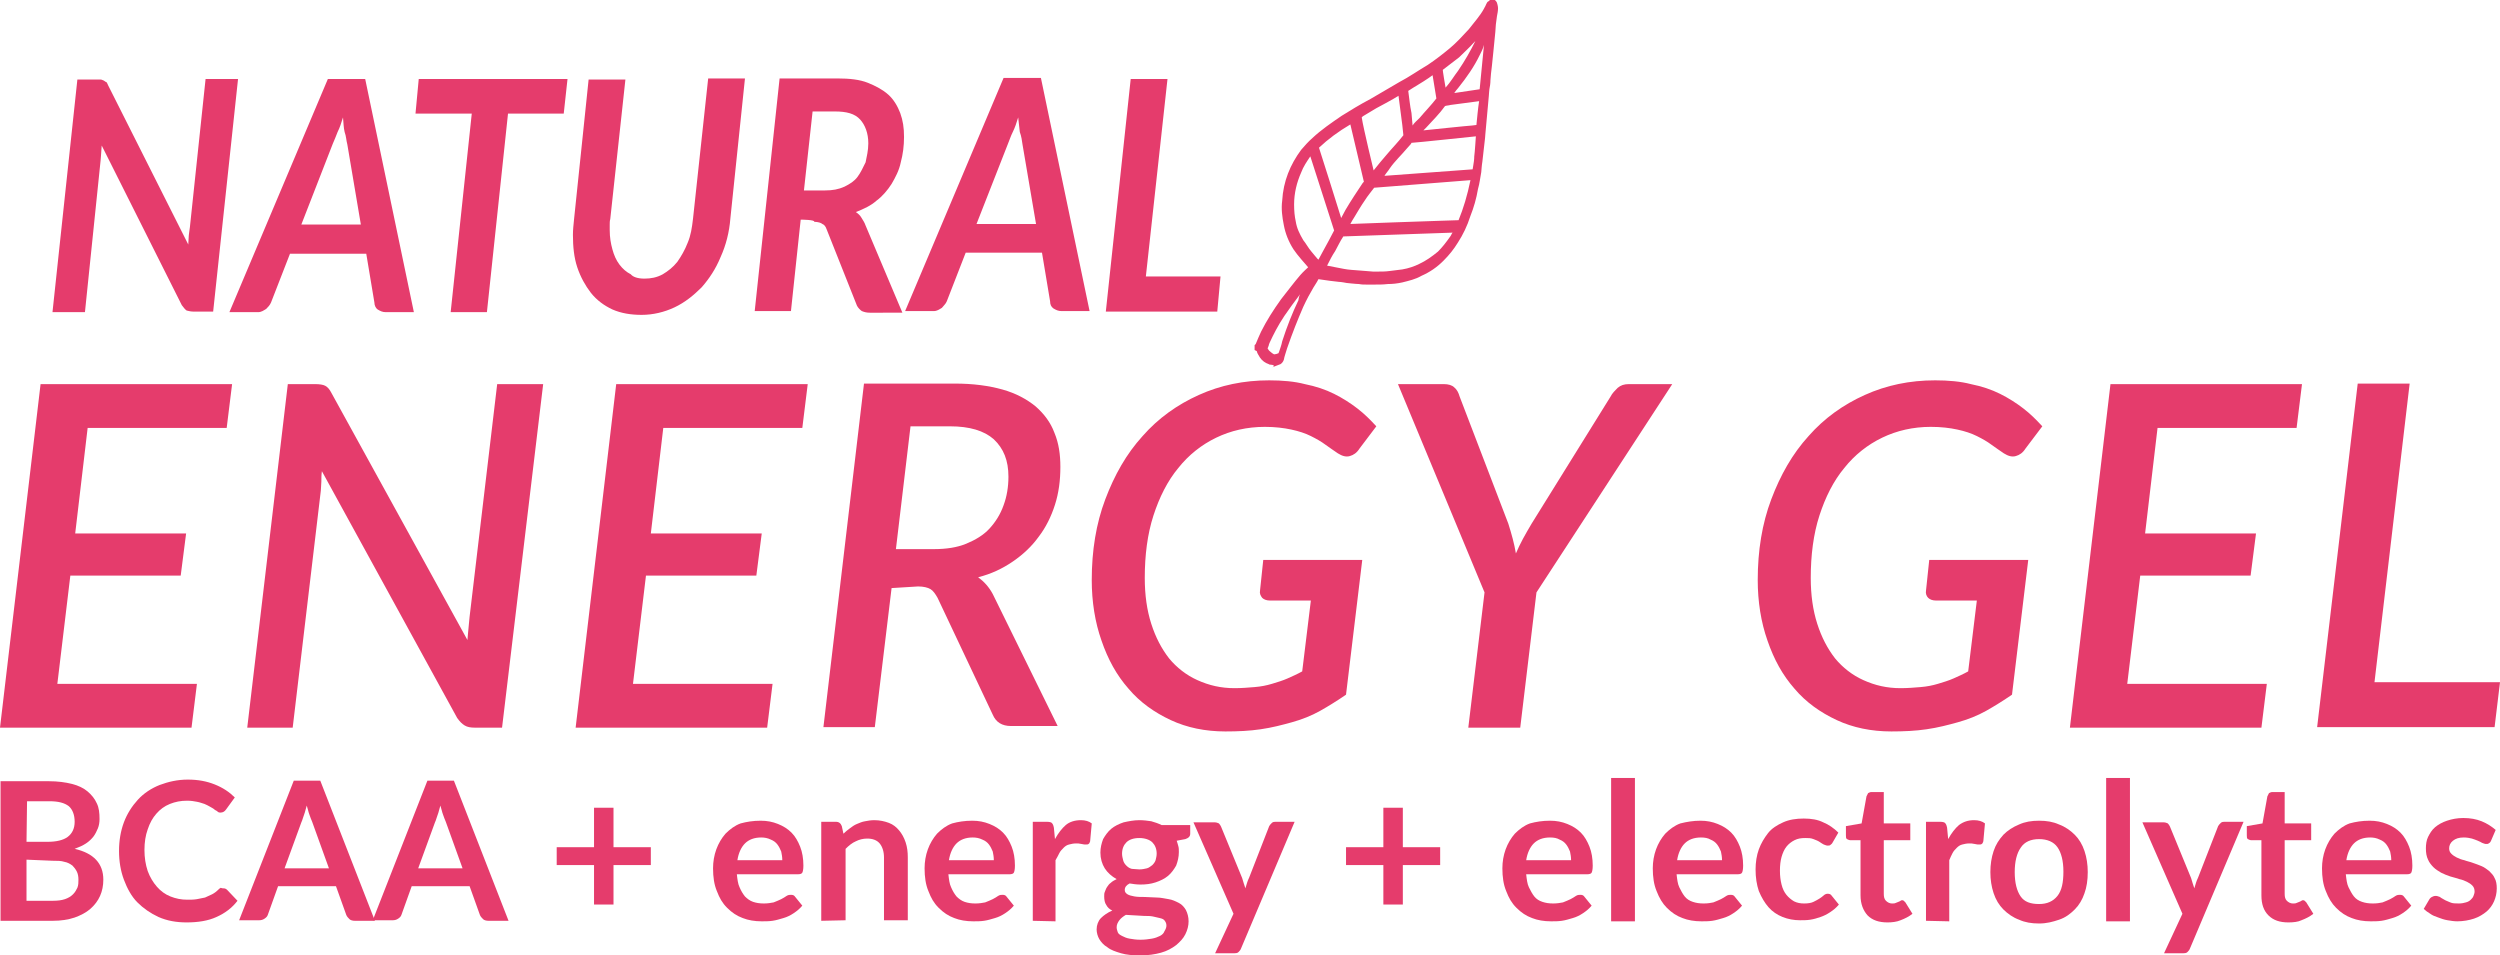 <?xml version="1.0" encoding="utf-8"?>
<!-- Generator: Adobe Illustrator 19.0.0, SVG Export Plug-In . SVG Version: 6.00 Build 0)  -->
<svg version="1.1" id="Layer_1" xmlns="http://www.w3.org/2000/svg" xmlns:xlink="http://www.w3.org/1999/xlink" x="0px" y="0px"
	 viewBox="64.2 195.7 462.1 176.6" style="enable-background:new 64.2 195.7 462.1 176.6;" xml:space="preserve">
<style type="text/css">
	.st0{fill:#E53C6C;}
</style>
<g id="XMLID_58_">
</g>
<g id="XMLID_59_">
</g>
<g id="XMLID_60_">
</g>
<g id="XMLID_61_">
</g>
<g id="XMLID_62_">
</g>
<g id="XMLID_63_">
</g>
<g>
	<path class="st0" d="M82.8,210.4c0.2,0,0.3,0.1,0.6,0.2c0.2,0.1,0.2,0.2,0.5,0.3c0.1,0.2,0.2,0.3,0.3,0.6l14.8,29.4
		c0-0.6,0.1-1.2,0.1-1.7c0.1-0.6,0.1-1,0.2-1.5l2.9-27.4h6l-4.6,43h-3.5c-0.6,0-1-0.1-1.4-0.2c-0.3-0.2-0.6-0.6-0.9-1L83,222.6
		c0,0.5-0.1,0.9-0.1,1.4s-0.1,0.9-0.1,1.3l-2.9,28.1h-6l4.6-43h3.5C82.3,210.4,82.5,210.4,82.8,210.4z"/>
	<path class="st0" d="M140.7,253.4h-5.2c-0.6,0-1-0.2-1.5-0.5c-0.3-0.2-0.6-0.7-0.6-1.3l-1.5-9h-14.1l-3.5,9
		c-0.2,0.5-0.6,0.9-0.9,1.2c-0.5,0.3-0.9,0.6-1.5,0.6h-5.3l18.2-43.1h6.9L140.7,253.4z M119.9,237.2h11l-2.5-14.8
		c-0.2-0.7-0.2-1.5-0.5-2.3c-0.2-0.8-0.2-1.7-0.3-2.7c-0.3,1-0.6,1.9-1,2.7c-0.3,0.8-0.6,1.5-0.9,2.2L119.9,237.2z"/>
	<path class="st0" d="M169.1,210.3l-0.7,6.4h-10.3l-3.9,36.7h-6.7l3.9-36.7H141l0.6-6.4H169.1z"/>
	<path class="st0" d="M183.3,247.2c1.2,0,2.3-0.2,3.4-0.8c1-0.6,1.9-1.3,2.7-2.3c0.7-1,1.4-2.2,1.9-3.5c0.6-1.4,0.8-2.8,1-4.5
		l2.8-25.9h6.8l-2.7,25.9c-0.2,2.5-0.8,4.9-1.8,7.1c-0.9,2.2-2.1,4-3.5,5.6c-1.5,1.5-3.1,2.8-5,3.7c-1.9,0.9-4,1.4-6.1,1.4
		c-2,0-3.8-0.3-5.4-1c-1.5-0.7-2.9-1.7-4-3.1c-1-1.3-1.9-2.9-2.5-4.7c-0.6-1.8-0.8-3.8-0.8-6c0-0.9,0.1-1.8,0.2-2.8l2.7-25.9h6.8
		l-2.8,25.8c-0.1,0.3-0.1,0.7-0.1,1c0,0.3,0,0.7,0,1c0,1.4,0.2,2.5,0.5,3.6c0.3,1.1,0.7,2,1.3,2.8c0.6,0.8,1.3,1.4,2.1,1.8
		C181.2,246.9,182.1,247.2,183.3,247.2z"/>
	<path class="st0" d="M212.2,236.3l-1.8,16.9h-6.7l4.6-43H219c2.2,0,4.1,0.2,5.6,0.8c1.5,0.6,2.8,1.3,3.8,2.2c1,0.9,1.7,2.1,2.2,3.4
		c0.5,1.4,0.7,2.7,0.7,4.4s-0.2,3.2-0.6,4.7c-0.3,1.5-1,2.8-1.7,4c-0.7,1.1-1.7,2.3-2.8,3.1c-1,0.9-2.3,1.5-3.8,2.1
		c0.3,0.2,0.8,0.6,1,1c0.3,0.5,0.6,0.9,0.8,1.5l6.8,16.1H225c-0.6,0-1-0.1-1.5-0.3c-0.3-0.2-0.7-0.6-0.9-1l-5.6-14.1
		c-0.2-0.6-0.5-0.9-0.8-1c-0.2-0.2-0.8-0.4-1.5-0.4C214.9,236.3,212.2,236.3,212.2,236.3z M214.4,216.3l-1.6,14.6h3.9
		c1.4,0,2.5-0.2,3.6-0.7c1-0.5,1.8-1,2.4-1.8c0.6-0.8,1-1.7,1.5-2.7c0.2-1,0.5-2.2,0.5-3.5c0-1.9-0.6-3.4-1.5-4.4
		c-1-1.1-2.5-1.5-4.7-1.5H214.4L214.4,216.3z"/>
	<path class="st0" d="M265.6,253.2h-5.2c-0.6,0-1-0.2-1.5-0.5c-0.4-0.3-0.6-0.7-0.6-1.3l-1.5-9h-14.1l-3.5,9
		c-0.2,0.5-0.6,0.8-0.9,1.2c-0.5,0.3-0.9,0.6-1.5,0.6h-5.3l18.2-43.1h6.9L265.6,253.2z M244.7,237.1h11l-2.5-14.7
		c-0.1-0.7-0.2-1.5-0.5-2.3c-0.1-0.8-0.2-1.7-0.3-2.7c-0.3,1-0.6,1.9-1,2.7s-0.6,1.5-0.9,2.2L244.7,237.1z"/>
	<path class="st0" d="M276,246.8h13.8l-0.6,6.5h-20.6l4.6-43h6.8L276,246.8z"/>
	<path id="XMLID_2_" class="st0" d="M298.9,263.1l-0.2-0.1c-0.6-0.2-1.2-0.6-1.6-1.2c-0.2-0.4-0.5-0.7-0.6-1.2l-0.2-0.1l-0.2-0.1
		v-0.9l0.2-0.2l0,0c0.3-0.8,0.7-1.6,1-2.3c1-2,2.2-3.9,3.7-6c1.2-1.5,2.3-3,3.5-4.4c0.4-0.5,1.5-1.5,1.5-1.5l-1.3-1.5
		c-0.5-0.6-1-1.2-1.4-1.8c-0.9-1.4-1.5-2.9-1.8-4.5c-0.3-1.5-0.5-3-0.3-4.5c0.2-3.6,1.5-6.7,3.5-9.4c0.6-0.7,1.3-1.5,2.1-2.2
		c1.6-1.5,3.5-2.8,5.4-4.1c1.6-1,3.4-2.1,5.3-3.1l5.3-3.1c1.9-1,3.6-2.2,5.3-3.2c1.5-1,2.9-2.1,4.1-3.1c1.2-1,2.3-2.2,3.5-3.5
		c1-1.3,2.1-2.5,2.8-3.8l0.1-0.2c0.1-0.2,0.2-0.3,0.3-0.6c0.1-0.2,0.2-0.5,0.5-0.6l0.2-0.2c0,0,0.3-0.2,0.7-0.1
		c0.4,0.1,0.6,0.6,0.6,0.6s0.2,0.6,0.2,1c0,0.5-0.1,1-0.2,1.5l-0.2,1.5c0,0.5-0.1,0.9-0.1,1.4c0,0-0.7,7.2-0.8,7.7l-0.1,1.2
		c0,0.6-0.1,1.2-0.2,1.7c0,0.3-0.1,0.7-0.1,1.2l-0.6,6.6c0,0.3-0.1,0.8-0.1,1.2l-0.5,4.4c-0.1,0.5-0.2,1.9-0.2,1.9
		c-0.2,1-0.3,2.1-0.6,3.1c-0.3,1.8-0.8,3.5-1.4,5c-0.6,1.9-1.4,3.5-2.3,4.9c-0.8,1.3-1.6,2.3-2.7,3.4c-1.2,1.2-2.5,2.1-4.1,2.8
		c-1,0.6-2.3,0.9-3.5,1.2c-0.9,0.2-1.8,0.3-2.7,0.3c-0.8,0.1-1.6,0.1-2.5,0.1c-0.5,0-0.9,0-1.4,0c-0.5,0-0.9,0-1.4-0.1
		c-0.5,0-2.3-0.2-2.3-0.2s-1-0.2-1.4-0.2l-1.7-0.2l-2.1-0.3c-0.3,0.6-0.6,1-0.9,1.5c-0.6,1-1.3,2.3-1.9,3.6c-1,2.3-2,4.8-3,7.7
		c-0.2,0.7-0.5,1.5-0.6,2.1c-0.1,0.3-0.3,0.6-0.6,0.8c-0.5,0.2-0.8,0.3-1.3,0.5l-0.2,0.1C300.2,263.1,298.9,263.1,298.9,263.1z
		 M304.5,250.1c-1,1.3-2,2.7-2.9,4c-1.2,1.8-2,3.4-2.7,4.9c-0.1,0.2-0.2,0.5-0.2,0.6l-0.2,0.5c0.1,0.1,0.2,0.4,0.5,0.6
		c0.2,0.2,0.5,0.4,0.7,0.5l0,0c0.2,0,0.6-0.1,0.8-0.2l0.1-0.2c0.2-0.6,0.5-1.4,0.6-2c0.9-2.8,1.9-5.3,3-7.6
		C304.3,250.5,304.4,250.3,304.5,250.1z M309.5,244.8c1,0.2,2.1,0.4,3.1,0.6c1,0.2,1.9,0.2,2.9,0.3c0.8,0.1,1.7,0.1,2.5,0.2
		c0.2,0,0.6,0,0.8,0c0.7,0,1.5,0,2.2-0.1c0.8-0.1,1.6-0.2,2.4-0.3c1.2-0.2,2.3-0.6,3.1-1c1.3-0.6,2.4-1.4,3.5-2.3
		c0.8-0.8,1.5-1.7,2.2-2.7c0.2-0.2,0.3-0.6,0.5-0.8l-20.2,0.7c-0.6,0.9-1,1.8-1.5,2.7C310.4,243,310,243.8,309.5,244.8z
		 M306.4,224.6c-0.6,0.9-1.3,1.9-1.7,3c-0.8,1.8-1.3,3.8-1.3,5.9c0,1.2,0.1,2.2,0.3,3.1c0.2,1.3,0.7,2.3,1.4,3.5
		c0.5,0.6,0.9,1.4,1.5,2.1c0.2,0.2,1.2,1.5,1.3,1.5c0,0,0.5-0.9,0.7-1.3l1.2-2.2l1-1.9L306.4,224.6z M318.2,230.4
		c-0.6,0.8-1.2,1.5-1.7,2.3c-0.7,1-1.4,2.2-2,3.2c-0.2,0.3-0.5,0.8-0.7,1.2c0,0,16.1-0.6,16.9-0.6c0.3,0,3.1-0.1,3.1-0.1
		c0.9-2.2,1.6-4.5,2.2-7.4L318.2,230.4z M308,223c0.6,1.8,3.1,9.8,4.1,13l0.8-1.5c1-1.7,2.2-3.5,3.2-5l0.2-0.2l-2.5-10.6
		C311.6,220,309.7,221.4,308,223z M325.1,222.1l-0.1,0.2l-0.8,0.9c-1,1.2-2.2,2.3-3.1,3.6c-0.3,0.5-0.7,0.9-1,1.4l16.3-1.2l0.1-0.6
		c0.1-0.6,0.2-1.2,0.2-1.8c0.1-0.6,0.3-3.7,0.3-3.7C336.9,220.9,325.7,222.1,325.1,222.1z M318.1,227.2c0.8-1,1.6-2,2.4-2.9
		c1-1.2,2.1-2.3,3.1-3.6l-0.2-1.9l-0.7-5.4c-0.7,0.5-4.1,2.3-4.1,2.3c-0.8,0.5-1.7,1-2.5,1.5l-0.2,0.2
		C316.2,219.4,318.1,227.2,318.1,227.2z M332.3,215.1c-0.3,0.1-0.7,0.1-1,0.2c-1,1.4-2.3,2.7-3.5,4l-0.5,0.5c0,0,8.6-0.9,9-0.9
		c0.2,0,0.6-0.1,0.8-0.1c0.1-1,0.3-3.2,0.5-4.4L332.3,215.1z M324.5,212.5c0.2,1.4,0.3,2.7,0.6,4.1l0.2,2.3c0.3-0.5,0.8-0.9,1.3-1.4
		c1-1.2,2.1-2.3,3.1-3.6l-0.7-4.3l-0.7,0.5C327,211,325.7,211.7,324.5,212.5z M338.5,204c-0.2,0.8-0.6,1.5-0.8,1.9
		c-1,2.1-2.4,4.1-4,6.1c-0.2,0.2-0.5,0.6-0.7,0.9l4.7-0.7L338.5,204z M331.4,211.9c0.9-1,1.6-2.2,2.3-3.1c1.3-1.9,2.3-3.7,3.2-5.5
		c-0.1,0.1-0.2,0.2-0.3,0.3c-0.8,0.9-1.8,1.8-2.7,2.7c-1,0.8-2,1.5-3,2.3C330.8,208.5,331.4,211.9,331.4,211.9z"/>
</g>
<g>
	<path class="st0" d="M107.1,266.7l-1,8.1H80.4l-2.3,19.5h20.5l-1,7.8H77.2l-2.4,20h25.8l-1,8.1H64.2l7.5-63.5L107.1,266.7
		L107.1,266.7z"/>
	<path class="st0" d="M124.3,267c0.4,0.2,0.8,0.6,1.2,1.4l25.1,45.6c0.1-0.8,0.1-1.5,0.2-2.2c0.1-0.7,0.1-1.4,0.2-2.1l5.1-43h8.5
		l-7.6,63.5H152c-0.8,0-1.4-0.1-1.9-0.4c-0.5-0.3-0.9-0.7-1.4-1.4l-25-45.6c-0.1,0.7-0.1,1.3-0.1,1.9c0,0.6-0.1,1.2-0.1,1.7
		l-5.2,43.8h-8.4l7.5-63.5h5C123.3,266.7,123.9,266.8,124.3,267z"/>
	<path class="st0" d="M213.5,266.7l-1,8.1h-25.7l-2.3,19.5h20.5l-1,7.8h-20.4l-2.4,20H207l-1,8.1h-35.4l7.5-63.5L213.5,266.7
		L213.5,266.7z"/>
	<path class="st0" d="M229,304.4l-3.1,25.7h-9.5l7.5-63.5h16.8c3.4,0,6.3,0.4,8.8,1.1c2.5,0.7,4.5,1.8,6.1,3.1
		c1.6,1.4,2.8,3,3.5,4.9c0.8,1.9,1.1,4,1.1,6.3c0,2.5-0.3,4.8-1,7c-0.7,2.2-1.7,4.2-3,5.9c-1.3,1.8-2.9,3.3-4.8,4.6
		c-1.9,1.3-4,2.3-6.4,2.9c1.1,0.8,2,1.8,2.7,3.1l12,24.4h-8.6c-1.7,0-2.8-0.7-3.4-2.1l-10.2-21.6c-0.4-0.7-0.8-1.3-1.3-1.6
		c-0.5-0.3-1.3-0.5-2.3-0.5L229,304.4L229,304.4z M232.5,274.5l-2.7,22.7h7c2.3,0,4.3-0.3,6-1c1.7-0.7,3.2-1.6,4.3-2.8
		c1.1-1.2,2-2.6,2.6-4.3c0.6-1.6,0.9-3.4,0.9-5.3c0-3-0.9-5.2-2.7-6.9c-1.8-1.6-4.5-2.4-8.1-2.4L232.5,274.5L232.5,274.5z"/>
	<path class="st0" d="M292.4,322.9c1.3,0,2.5-0.1,3.7-0.2s2.2-0.3,3.2-0.6c1-0.3,2-0.6,2.9-1c0.9-0.4,1.8-0.8,2.7-1.3l1.6-13.1h-7.6
		c-0.6,0-1.1-0.2-1.4-0.5c-0.3-0.4-0.5-0.8-0.4-1.3l0.6-5.7h18.3l-3,24.9c-1.6,1.1-3.2,2.1-4.8,3c-1.6,0.9-3.4,1.6-5.2,2.1
		s-3.7,1-5.8,1.3c-2,0.3-4.2,0.4-6.5,0.4c-3.7,0-7.1-0.7-10.1-2.1c-3-1.4-5.7-3.3-7.8-5.8c-2.2-2.5-3.8-5.4-5-8.9
		c-1.2-3.4-1.8-7.2-1.8-11.2c0-5.4,0.8-10.4,2.5-14.9c1.7-4.5,3.9-8.4,6.9-11.7c2.9-3.3,6.4-5.8,10.4-7.6c4-1.8,8.3-2.7,13-2.7
		c2.4,0,4.7,0.2,6.6,0.7c2,0.4,3.8,1,5.4,1.8c1.6,0.8,3,1.7,4.3,2.7c1.3,1,2.4,2.1,3.5,3.3l-3.1,4.1c-0.5,0.8-1.1,1.2-1.8,1.4
		c-0.7,0.2-1.4,0-2.2-0.5c-0.7-0.5-1.5-1-2.3-1.6c-0.8-0.6-1.7-1.1-2.7-1.6c-1-0.5-2.2-0.9-3.6-1.2c-1.4-0.3-3-0.5-4.9-0.5
		c-3.3,0-6.3,0.7-9,2c-2.7,1.3-5.1,3.2-7,5.6c-2,2.4-3.5,5.4-4.6,8.8s-1.6,7.3-1.6,11.5c0,3.2,0.4,6,1.2,8.5s1.9,4.6,3.3,6.4
		c1.4,1.7,3.2,3.1,5.2,4C287.7,322.4,289.9,322.9,292.4,322.9z"/>
	<path class="st0" d="M348.2,305.2l-3,25h-9.6l3-25l-16-38.5h8.5c0.8,0,1.5,0.2,1.9,0.6c0.5,0.4,0.8,1,1,1.7l9,23.5
		c0.6,1.9,1.1,3.7,1.4,5.5c0.4-0.9,0.8-1.8,1.3-2.7c0.5-0.9,1-1.8,1.6-2.8l14.6-23.5c0.3-0.6,0.8-1.1,1.3-1.6
		c0.6-0.5,1.2-0.7,2.1-0.7h8L348.2,305.2z"/>
	<path class="st0" d="M415.5,322.9c1.3,0,2.5-0.1,3.7-0.2s2.2-0.3,3.2-0.6c1-0.3,2-0.6,2.9-1c0.9-0.4,1.8-0.8,2.7-1.3l1.6-13.1H422
		c-0.6,0-1.1-0.2-1.4-0.5s-0.5-0.8-0.4-1.3l0.6-5.7h18.3l-3,24.9c-1.6,1.1-3.2,2.1-4.8,3c-1.6,0.9-3.4,1.6-5.2,2.1s-3.7,1-5.8,1.3
		c-2,0.3-4.2,0.4-6.5,0.4c-3.7,0-7.1-0.7-10.1-2.1c-3-1.4-5.7-3.3-7.8-5.8c-2.2-2.5-3.8-5.4-5-8.9c-1.2-3.4-1.8-7.2-1.8-11.2
		c0-5.4,0.8-10.4,2.5-14.9c1.7-4.5,3.9-8.4,6.9-11.7c2.9-3.3,6.4-5.8,10.4-7.6c4-1.8,8.3-2.7,13-2.7c2.4,0,4.7,0.2,6.6,0.7
		c2,0.4,3.8,1,5.4,1.8c1.6,0.8,3,1.7,4.3,2.7c1.3,1,2.4,2.1,3.5,3.3l-3.1,4.1c-0.5,0.8-1.1,1.2-1.8,1.4c-0.7,0.2-1.4,0-2.2-0.5
		c-0.7-0.5-1.5-1-2.3-1.6s-1.7-1.1-2.7-1.6c-1-0.5-2.2-0.9-3.6-1.2c-1.4-0.3-3-0.5-4.9-0.5c-3.3,0-6.3,0.7-9,2
		c-2.7,1.3-5.1,3.2-7,5.6c-2,2.4-3.5,5.4-4.6,8.8c-1.1,3.4-1.6,7.3-1.6,11.5c0,3.2,0.4,6,1.2,8.5s1.9,4.6,3.3,6.4
		c1.4,1.7,3.2,3.1,5.2,4C410.8,322.4,413,322.9,415.5,322.9z"/>
	<path class="st0" d="M489.7,266.7l-1,8.1h-25.7l-2.3,19.5h20.5l-1,7.8h-20.4l-2.4,20h25.8l-1,8.1h-35.4l7.5-63.5L489.7,266.7
		L489.7,266.7z"/>
	<path class="st0" d="M503.1,321.8h23.2l-1,8.3h-32.8l7.5-63.5h9.6L503.1,321.8z"/>
</g>
<g>
	<path class="st0" d="M64.3,365.9v-25.8h8.9c1.7,0,3.1,0.2,4.3,0.5c1.2,0.3,2.2,0.8,2.9,1.4s1.3,1.3,1.7,2.2
		c0.4,0.8,0.5,1.8,0.5,2.9c0,0.6-0.1,1.2-0.3,1.7s-0.5,1.1-0.8,1.5c-0.4,0.5-0.8,0.9-1.4,1.3c-0.6,0.4-1.3,0.7-2.1,1
		c3.5,0.8,5.3,2.7,5.3,5.7c0,1.1-0.2,2.1-0.6,3s-1,1.7-1.8,2.4c-0.8,0.7-1.8,1.2-2.9,1.6c-1.2,0.4-2.5,0.6-4,0.6L64.3,365.9
		L64.3,365.9z M69.1,351.3H73c1.6,0,2.9-0.3,3.7-0.9s1.3-1.5,1.3-2.8c0-1.3-0.4-2.3-1.1-2.9c-0.8-0.6-1.9-0.9-3.6-0.9h-4.1
		L69.1,351.3L69.1,351.3z M69.1,354.6v7.6H74c0.9,0,1.6-0.1,2.2-0.3c0.6-0.2,1.1-0.5,1.5-0.9c0.4-0.4,0.6-0.8,0.8-1.2
		c0.2-0.5,0.2-1,0.2-1.5c0-0.6-0.1-1.1-0.3-1.5c-0.2-0.4-0.5-0.8-0.8-1.1c-0.4-0.3-0.9-0.6-1.5-0.7c-0.6-0.2-1.3-0.2-2.2-0.2
		L69.1,354.6L69.1,354.6z"/>
	<path class="st0" d="M105.5,359.9c0.3,0,0.5,0.1,0.7,0.3l1.9,2c-1,1.3-2.3,2.3-3.9,3c-1.5,0.7-3.4,1-5.5,1c-1.9,0-3.6-0.3-5.2-1
		c-1.5-0.7-2.8-1.6-3.9-2.7s-1.9-2.6-2.5-4.2c-0.6-1.6-0.9-3.4-0.9-5.3c0-1.9,0.3-3.7,0.9-5.3c0.6-1.6,1.5-3,2.6-4.2s2.5-2.1,4-2.7
		c1.6-0.6,3.3-1,5.2-1c1.9,0,3.5,0.3,5,0.9c1.5,0.6,2.7,1.4,3.7,2.4l-1.6,2.2c-0.1,0.1-0.2,0.3-0.4,0.4c-0.1,0.1-0.4,0.2-0.6,0.2
		c-0.2,0-0.4,0-0.6-0.2s-0.4-0.2-0.6-0.4s-0.5-0.3-0.8-0.5c-0.3-0.2-0.6-0.3-1-0.5c-0.4-0.1-0.8-0.3-1.4-0.4
		c-0.5-0.1-1.1-0.2-1.8-0.2c-1.2,0-2.2,0.2-3.2,0.6s-1.8,1-2.5,1.8s-1.2,1.7-1.6,2.9c-0.4,1.1-0.6,2.4-0.6,3.8
		c0,1.4,0.2,2.7,0.6,3.9c0.4,1.1,1,2.1,1.7,2.9c0.7,0.8,1.5,1.4,2.5,1.8s2,0.6,3.1,0.6c0.7,0,1.2,0,1.8-0.1c0.5-0.1,1-0.2,1.5-0.3
		c0.4-0.2,0.9-0.4,1.3-0.6c0.4-0.2,0.8-0.5,1.2-0.9c0.1-0.1,0.2-0.2,0.4-0.3C105.2,359.9,105.4,359.9,105.5,359.9z"/>
	<path class="st0" d="M133.5,365.9h-3.7c-0.4,0-0.8-0.1-1-0.3s-0.5-0.5-0.6-0.8l-1.9-5.3h-10.7l-1.9,5.3c-0.1,0.3-0.3,0.5-0.6,0.7
		c-0.3,0.2-0.6,0.3-1,0.3h-3.7l10.1-25.8h4.9L133.5,365.9z M116.8,356.2h8.2l-3.1-8.6c-0.2-0.4-0.3-0.8-0.5-1.3
		c-0.2-0.5-0.3-1.1-0.5-1.7c-0.2,0.6-0.3,1.2-0.5,1.7c-0.2,0.5-0.3,1-0.5,1.4L116.8,356.2z"/>
	<path class="st0" d="M158.2,365.9h-3.7c-0.4,0-0.8-0.1-1-0.3s-0.5-0.5-0.6-0.8l-1.9-5.3h-10.7l-1.9,5.3c-0.1,0.3-0.3,0.5-0.6,0.7
		c-0.3,0.2-0.6,0.3-1,0.3h-3.7l10.1-25.8h4.9L158.2,365.9z M141.5,356.2h8.2l-3.1-8.6c-0.2-0.4-0.3-0.8-0.5-1.3
		c-0.2-0.5-0.3-1.1-0.5-1.7c-0.2,0.6-0.3,1.2-0.5,1.7c-0.2,0.5-0.3,1-0.5,1.4L141.5,356.2z"/>
	<path class="st0" d="M177.6,345v7.3h6.9v3.3h-6.9v7.3H174v-7.3h-6.9v-3.3h6.9V345H177.6z"/>
	<path class="st0" d="M204.8,347.4c1.2,0,2.2,0.2,3.2,0.6s1.8,0.9,2.5,1.6c0.7,0.7,1.2,1.6,1.6,2.6c0.4,1,0.6,2.2,0.6,3.5
		c0,0.7-0.1,1.1-0.2,1.3s-0.4,0.3-0.8,0.3h-11.3c0.1,0.9,0.2,1.8,0.5,2.4c0.3,0.7,0.6,1.2,1,1.7c0.4,0.4,0.9,0.8,1.5,1
		c0.6,0.2,1.2,0.3,2,0.3c0.7,0,1.3-0.1,1.8-0.2c0.5-0.2,1-0.4,1.4-0.6s0.7-0.4,1-0.6c0.3-0.2,0.6-0.2,0.8-0.2c0.4,0,0.6,0.1,0.8,0.4
		l1.3,1.6c-0.5,0.6-1,1-1.6,1.4c-0.6,0.4-1.2,0.7-1.9,0.9c-0.7,0.2-1.3,0.4-2,0.5c-0.7,0.1-1.3,0.1-2,0.1c-1.3,0-2.5-0.2-3.5-0.6
		c-1.1-0.4-2-1-2.9-1.9s-1.4-1.8-1.9-3.1c-0.5-1.2-0.7-2.6-0.7-4.2c0-1.2,0.2-2.4,0.6-3.5c0.4-1.1,1-2.1,1.7-2.9
		c0.8-0.8,1.7-1.5,2.8-1.9C202.2,347.6,203.4,347.4,204.8,347.4z M204.9,350.5c-1.3,0-2.3,0.4-3,1.1c-0.7,0.7-1.2,1.8-1.4,3.1h8.3
		c0-0.6-0.1-1.1-0.2-1.6c-0.2-0.5-0.4-0.9-0.7-1.3c-0.3-0.4-0.7-0.7-1.2-0.9C206.1,350.6,205.5,350.5,204.9,350.5z"/>
	<path class="st0" d="M216,365.9v-18.3h2.7c0.6,0,0.9,0.3,1.1,0.8l0.3,1.4c0.4-0.4,0.8-0.7,1.2-1c0.4-0.3,0.8-0.6,1.3-0.8
		c0.5-0.2,0.9-0.4,1.5-0.5c0.5-0.1,1.1-0.2,1.7-0.2c1,0,1.9,0.2,2.7,0.5s1.4,0.8,1.9,1.4c0.5,0.6,0.9,1.3,1.2,2.2
		c0.3,0.9,0.4,1.8,0.4,2.8v11.6h-4.4v-11.6c0-1.1-0.3-2-0.8-2.6s-1.3-0.9-2.3-0.9c-0.8,0-1.5,0.2-2.1,0.5c-0.7,0.3-1.3,0.8-1.9,1.4
		v13.2L216,365.9L216,365.9z"/>
	<path class="st0" d="M243.9,347.4c1.2,0,2.2,0.2,3.2,0.6s1.8,0.9,2.5,1.6c0.7,0.7,1.2,1.6,1.6,2.6c0.4,1,0.6,2.2,0.6,3.5
		c0,0.7-0.1,1.1-0.2,1.3s-0.4,0.3-0.8,0.3h-11.3c0.1,0.9,0.2,1.8,0.5,2.4c0.3,0.7,0.6,1.2,1,1.7c0.4,0.4,0.9,0.8,1.5,1
		c0.6,0.2,1.2,0.3,2,0.3c0.7,0,1.3-0.1,1.8-0.2c0.5-0.2,1-0.4,1.4-0.6s0.7-0.4,1-0.6c0.3-0.2,0.6-0.2,0.8-0.2c0.4,0,0.6,0.1,0.8,0.4
		l1.3,1.6c-0.5,0.6-1,1-1.6,1.4c-0.6,0.4-1.2,0.7-1.9,0.9c-0.7,0.2-1.3,0.4-2,0.5s-1.3,0.1-2,0.1c-1.3,0-2.5-0.2-3.5-0.6
		c-1.1-0.4-2-1-2.9-1.9s-1.4-1.8-1.9-3.1c-0.5-1.2-0.7-2.6-0.7-4.2c0-1.2,0.2-2.4,0.6-3.5c0.4-1.1,1-2.1,1.7-2.9
		c0.8-0.8,1.7-1.5,2.8-1.9C241.3,347.6,242.5,347.4,243.9,347.4z M244,350.5c-1.3,0-2.3,0.4-3,1.1c-0.7,0.7-1.2,1.8-1.4,3.1h8.3
		c0-0.6-0.1-1.1-0.2-1.6c-0.2-0.5-0.4-0.9-0.7-1.3c-0.3-0.4-0.7-0.7-1.2-0.9C245.2,350.6,244.6,350.5,244,350.5z"/>
	<path class="st0" d="M255.1,365.9v-18.3h2.6c0.5,0,0.8,0.1,0.9,0.2c0.2,0.2,0.3,0.4,0.4,0.9l0.2,2.1c0.6-1.1,1.3-2,2-2.6
		s1.7-0.9,2.8-0.9c0.8,0,1.5,0.2,2,0.6l-0.3,3.3c-0.1,0.2-0.1,0.4-0.3,0.5c-0.1,0.1-0.3,0.1-0.5,0.1c-0.2,0-0.4,0-0.8-0.1
		s-0.7-0.1-1-0.1c-0.5,0-0.9,0.1-1.3,0.2c-0.4,0.1-0.7,0.3-1,0.6c-0.3,0.3-0.6,0.6-0.8,1s-0.4,0.8-0.7,1.3v11.3L255.1,365.9
		L255.1,365.9z"/>
	<path class="st0" d="M274.8,347.3c0.8,0,1.5,0.1,2.2,0.2c0.7,0.2,1.3,0.4,1.9,0.7h5.3v1.6c0,0.5-0.3,0.8-0.9,1l-1.6,0.3
		c0.1,0.3,0.2,0.6,0.3,1c0.1,0.3,0.1,0.7,0.1,1.1c0,0.9-0.2,1.7-0.5,2.5c-0.4,0.7-0.9,1.4-1.5,1.9c-0.6,0.5-1.4,0.9-2.3,1.2
		c-0.9,0.3-1.8,0.4-2.8,0.4c-0.7,0-1.4-0.1-2-0.2c-0.6,0.3-0.9,0.7-0.9,1.2c0,0.4,0.2,0.6,0.5,0.8c0.3,0.2,0.8,0.3,1.3,0.4
		c0.6,0.1,1.2,0.1,1.9,0.1c0.7,0,1.4,0.1,2.2,0.1s1.5,0.2,2.2,0.3s1.3,0.4,1.9,0.7c0.6,0.3,1,0.8,1.3,1.3c0.3,0.6,0.5,1.3,0.5,2.1
		c0,0.8-0.2,1.6-0.6,2.4c-0.4,0.8-1,1.4-1.7,2c-0.8,0.6-1.7,1.1-2.8,1.4s-2.3,0.5-3.8,0.5c-1.4,0-2.6-0.1-3.6-0.4s-1.9-0.6-2.5-1.1
		c-0.7-0.4-1.2-1-1.5-1.5s-0.5-1.2-0.5-1.8c0-0.8,0.3-1.6,0.8-2.1s1.2-1,2.1-1.4c-0.5-0.2-0.9-0.6-1.1-1c-0.3-0.4-0.4-1-0.4-1.6
		c0-0.3,0-0.6,0.1-0.8s0.2-0.6,0.4-0.9s0.4-0.6,0.7-0.8c0.3-0.3,0.7-0.5,1.1-0.7c-0.9-0.5-1.7-1.2-2.2-2c-0.5-0.8-0.8-1.8-0.8-2.9
		c0-0.9,0.2-1.7,0.5-2.5c0.4-0.7,0.9-1.4,1.5-1.9c0.6-0.5,1.4-0.9,2.3-1.2C272.8,347.5,273.8,347.3,274.8,347.3z M279.8,366.8
		c0-0.4-0.1-0.6-0.3-0.9s-0.5-0.4-0.9-0.5s-0.8-0.2-1.3-0.3c-0.5-0.1-1-0.1-1.6-0.1c-0.6,0-1.1-0.1-1.7-0.1c-0.6,0-1.2-0.1-1.7-0.1
		c-0.5,0.3-0.9,0.6-1.2,1s-0.5,0.8-0.5,1.3c0,0.3,0.1,0.6,0.2,0.9s0.4,0.5,0.8,0.7s0.8,0.4,1.4,0.5c0.6,0.1,1.2,0.2,2,0.2
		c0.8,0,1.5-0.1,2.1-0.2c0.6-0.1,1.1-0.3,1.5-0.5s0.7-0.5,0.8-0.8C279.7,367.4,279.8,367.1,279.8,366.8z M274.8,356.4
		c0.5,0,1-0.1,1.4-0.2c0.4-0.1,0.7-0.4,1-0.6c0.3-0.3,0.5-0.6,0.6-0.9c0.1-0.4,0.2-0.8,0.2-1.2c0-0.9-0.3-1.6-0.8-2.1
		c-0.5-0.5-1.4-0.8-2.4-0.8c-1.1,0-1.9,0.3-2.4,0.8c-0.5,0.5-0.8,1.2-0.8,2.1c0,0.4,0.1,0.8,0.2,1.2s0.3,0.7,0.6,1
		c0.3,0.3,0.6,0.5,1,0.6C273.8,356.3,274.3,356.4,274.8,356.4z"/>
	<path class="st0" d="M293.6,371c-0.1,0.3-0.3,0.5-0.5,0.7s-0.5,0.2-1,0.2h-3.3l3.4-7.3l-7.4-16.9h3.9c0.3,0,0.6,0.1,0.8,0.2
		c0.2,0.2,0.3,0.4,0.4,0.6l3.9,9.5c0.2,0.7,0.4,1.3,0.6,1.9c0.1-0.3,0.2-0.7,0.3-1c0.1-0.3,0.2-0.6,0.4-1l3.7-9.5
		c0.1-0.2,0.3-0.4,0.5-0.6c0.2-0.2,0.5-0.2,0.7-0.2h3.5L293.6,371z"/>
	<path class="st0" d="M323.5,345v7.3h6.9v3.3h-6.9v7.3h-3.6v-7.3H313v-3.3h6.9V345H323.5z"/>
	<path class="st0" d="M350.7,347.4c1.2,0,2.2,0.2,3.2,0.6c1,0.4,1.8,0.9,2.5,1.6c0.7,0.7,1.2,1.6,1.6,2.6c0.4,1,0.6,2.2,0.6,3.5
		c0,0.7-0.1,1.1-0.2,1.3s-0.4,0.3-0.8,0.3h-11.3c0.1,0.9,0.2,1.8,0.5,2.4s0.6,1.2,1,1.7s0.9,0.8,1.5,1c0.6,0.2,1.2,0.3,2,0.3
		c0.7,0,1.3-0.1,1.8-0.2c0.5-0.2,1-0.4,1.4-0.6c0.4-0.2,0.7-0.4,1-0.6c0.3-0.2,0.6-0.2,0.8-0.2c0.4,0,0.6,0.1,0.8,0.4l1.3,1.6
		c-0.5,0.6-1,1-1.6,1.4c-0.6,0.4-1.2,0.7-1.9,0.9c-0.7,0.2-1.3,0.4-2,0.5c-0.7,0.1-1.3,0.1-2,0.1c-1.3,0-2.5-0.2-3.5-0.6
		c-1.1-0.4-2-1-2.9-1.9s-1.4-1.8-1.9-3.1c-0.5-1.2-0.7-2.6-0.7-4.2c0-1.2,0.2-2.4,0.6-3.5c0.4-1.1,1-2.1,1.7-2.9
		c0.8-0.8,1.7-1.5,2.8-1.9C348.1,347.6,349.3,347.4,350.7,347.4z M350.7,350.5c-1.3,0-2.3,0.4-3,1.1s-1.2,1.8-1.4,3.1h8.3
		c0-0.6-0.1-1.1-0.2-1.6c-0.2-0.5-0.4-0.9-0.7-1.3c-0.3-0.4-0.7-0.7-1.2-0.9C352,350.6,351.4,350.5,350.7,350.5z"/>
	<path class="st0" d="M366.4,339.5v26.5H362v-26.5H366.4z"/>
	<path class="st0" d="M378.5,347.4c1.2,0,2.2,0.2,3.2,0.6c1,0.4,1.8,0.9,2.5,1.6c0.7,0.7,1.2,1.6,1.6,2.6c0.4,1,0.6,2.2,0.6,3.5
		c0,0.7-0.1,1.1-0.2,1.3s-0.4,0.3-0.8,0.3h-11.3c0.1,0.9,0.2,1.8,0.5,2.4s0.6,1.2,1,1.7s0.9,0.8,1.5,1c0.6,0.2,1.2,0.3,2,0.3
		s1.3-0.1,1.8-0.2c0.5-0.2,1-0.4,1.4-0.6s0.7-0.4,1-0.6c0.3-0.2,0.6-0.2,0.8-0.2c0.4,0,0.6,0.1,0.8,0.4l1.3,1.6
		c-0.5,0.6-1,1-1.6,1.4c-0.6,0.4-1.2,0.7-1.9,0.9c-0.7,0.2-1.3,0.4-2,0.5c-0.7,0.1-1.3,0.1-2,0.1c-1.3,0-2.5-0.2-3.5-0.6
		c-1.1-0.4-2-1-2.9-1.9c-0.8-0.8-1.4-1.8-1.9-3.1c-0.5-1.2-0.7-2.6-0.7-4.2c0-1.2,0.2-2.4,0.6-3.5c0.4-1.1,1-2.1,1.7-2.9
		c0.8-0.8,1.7-1.5,2.8-1.9C376,347.6,377.2,347.4,378.5,347.4z M378.6,350.5c-1.3,0-2.3,0.4-3,1.1c-0.7,0.7-1.2,1.8-1.4,3.1h8.3
		c0-0.6-0.1-1.1-0.2-1.6c-0.2-0.5-0.4-0.9-0.7-1.3c-0.3-0.4-0.7-0.7-1.2-0.9C379.9,350.6,379.3,350.5,378.6,350.5z"/>
	<path class="st0" d="M402.9,351.5c-0.1,0.2-0.3,0.3-0.4,0.4c-0.1,0.1-0.3,0.1-0.5,0.1c-0.2,0-0.4-0.1-0.7-0.2
		c-0.2-0.1-0.5-0.3-0.8-0.5c-0.3-0.2-0.6-0.3-1.1-0.5s-0.9-0.2-1.5-0.2c-0.8,0-1.4,0.1-2,0.4c-0.6,0.3-1.1,0.7-1.5,1.2
		c-0.4,0.5-0.7,1.2-0.9,1.9c-0.2,0.7-0.3,1.6-0.3,2.5c0,1,0.1,1.8,0.3,2.6c0.2,0.8,0.5,1.4,0.9,1.9s0.9,0.9,1.4,1.2
		c0.6,0.3,1.2,0.4,1.9,0.4c0.7,0,1.3-0.1,1.7-0.3c0.4-0.2,0.8-0.4,1.1-0.6s0.6-0.4,0.8-0.6s0.5-0.3,0.7-0.3c0.4,0,0.6,0.1,0.8,0.4
		l1.3,1.6c-0.5,0.6-1,1-1.6,1.4c-0.6,0.4-1.2,0.7-1.8,0.9c-0.6,0.2-1.2,0.4-1.9,0.5c-0.6,0.1-1.3,0.1-1.9,0.1
		c-1.1,0-2.2-0.2-3.2-0.6c-1-0.4-1.9-1-2.6-1.8s-1.3-1.8-1.8-3c-0.4-1.2-0.6-2.5-0.6-4c0-1.3,0.2-2.6,0.6-3.7c0.4-1.1,1-2.1,1.7-3
		s1.7-1.5,2.8-2s2.4-0.7,3.8-0.7c1.4,0,2.6,0.2,3.6,0.7c1,0.4,2,1.1,2.8,1.9L402.9,351.5z"/>
	<path class="st0" d="M413.1,366.2c-1.6,0-2.8-0.4-3.7-1.3c-0.8-0.9-1.3-2.1-1.3-3.7V351h-1.9c-0.2,0-0.4-0.1-0.6-0.2
		s-0.2-0.4-0.2-0.7v-1.7l2.9-0.5l0.9-5c0.1-0.2,0.2-0.4,0.3-0.6c0.2-0.1,0.4-0.2,0.6-0.2h2.3v5.8h4.9v3.1h-4.9v9.9
		c0,0.6,0.1,1,0.4,1.3s0.7,0.5,1.1,0.5c0.3,0,0.5,0,0.7-0.1c0.2-0.1,0.3-0.1,0.5-0.2s0.3-0.1,0.4-0.2c0.1-0.1,0.2-0.1,0.3-0.1
		c0.1,0,0.2,0,0.3,0.1c0.1,0.1,0.2,0.2,0.3,0.3l1.3,2.1c-0.6,0.5-1.4,0.9-2.2,1.2C414.8,366.1,413.9,366.2,413.1,366.2z"/>
	<path class="st0" d="M420.2,365.9v-18.3h2.6c0.5,0,0.8,0.1,0.9,0.2c0.2,0.2,0.3,0.4,0.4,0.9l0.2,2.1c0.6-1.1,1.3-2,2-2.6
		c0.8-0.6,1.7-0.9,2.8-0.9c0.8,0,1.5,0.2,2,0.6l-0.3,3.3c-0.1,0.2-0.1,0.4-0.3,0.5c-0.1,0.1-0.3,0.1-0.5,0.1c-0.2,0-0.4,0-0.8-0.1
		c-0.4-0.1-0.7-0.1-1-0.1c-0.5,0-0.9,0.1-1.3,0.2c-0.4,0.1-0.7,0.3-1,0.6c-0.3,0.3-0.6,0.6-0.8,1s-0.4,0.8-0.6,1.3v11.3L420.2,365.9
		L420.2,365.9z"/>
	<path class="st0" d="M441.1,347.4c1.4,0,2.6,0.2,3.7,0.7c1.1,0.4,2.1,1.1,2.9,1.9c0.8,0.8,1.4,1.8,1.8,3c0.4,1.2,0.6,2.5,0.6,3.9
		c0,1.5-0.2,2.8-0.6,3.9c-0.4,1.2-1,2.2-1.8,3c-0.8,0.8-1.7,1.5-2.9,1.9s-2.3,0.7-3.7,0.7c-1.4,0-2.6-0.2-3.7-0.7
		c-1.1-0.4-2.1-1.1-2.9-1.9c-0.8-0.8-1.4-1.8-1.8-3c-0.4-1.2-0.6-2.5-0.6-3.9c0-1.4,0.2-2.7,0.6-3.9c0.4-1.2,1-2.1,1.8-3
		c0.8-0.8,1.7-1.4,2.9-1.9C438.5,347.6,439.7,347.4,441.1,347.4z M441.1,362.8c1.5,0,2.6-0.5,3.4-1.5s1.1-2.5,1.1-4.5
		s-0.4-3.5-1.1-4.5s-1.9-1.5-3.4-1.5c-1.5,0-2.7,0.5-3.4,1.6c-0.7,1-1.1,2.5-1.1,4.5s0.4,3.5,1.1,4.5S439.5,362.8,441.1,362.8z"/>
	<path class="st0" d="M457.9,339.5v26.5h-4.4v-26.5H457.9z"/>
	<path class="st0" d="M469,371c-0.1,0.3-0.3,0.5-0.5,0.7c-0.2,0.2-0.5,0.2-1,0.2h-3.3l3.4-7.3l-7.4-16.9h3.9c0.3,0,0.6,0.1,0.8,0.2
		c0.2,0.2,0.3,0.4,0.4,0.6l3.9,9.5c0.2,0.7,0.4,1.3,0.6,1.9c0.1-0.3,0.2-0.7,0.3-1c0.1-0.3,0.2-0.6,0.4-1l3.7-9.5
		c0.1-0.2,0.3-0.4,0.5-0.6c0.2-0.2,0.5-0.2,0.7-0.2h3.5L469,371z"/>
	<path class="st0" d="M487.2,366.2c-1.6,0-2.8-0.4-3.7-1.3s-1.3-2.1-1.3-3.7V351h-1.9c-0.2,0-0.4-0.1-0.6-0.2s-0.2-0.4-0.2-0.7v-1.7
		l2.9-0.5l0.9-5c0.1-0.2,0.2-0.4,0.3-0.6c0.2-0.1,0.4-0.2,0.6-0.2h2.3v5.8h4.9v3.1h-4.9v9.9c0,0.6,0.1,1,0.4,1.3
		c0.3,0.3,0.7,0.5,1.1,0.5c0.3,0,0.5,0,0.7-0.1c0.2-0.1,0.3-0.1,0.5-0.2s0.3-0.1,0.4-0.2c0.1-0.1,0.2-0.1,0.3-0.1
		c0.1,0,0.2,0,0.3,0.1s0.2,0.2,0.3,0.3l1.3,2.1c-0.6,0.5-1.4,0.9-2.2,1.2C489,366.1,488.1,366.2,487.2,366.2z"/>
	<path class="st0" d="M502.2,347.4c1.2,0,2.2,0.2,3.2,0.6c1,0.4,1.8,0.9,2.5,1.6c0.7,0.7,1.2,1.6,1.6,2.6c0.4,1,0.6,2.2,0.6,3.5
		c0,0.7-0.1,1.1-0.2,1.3s-0.4,0.3-0.8,0.3h-11.3c0.1,0.9,0.2,1.8,0.5,2.4s0.6,1.2,1,1.7s0.9,0.8,1.5,1c0.6,0.2,1.2,0.3,2,0.3
		s1.3-0.1,1.8-0.2c0.5-0.2,1-0.4,1.4-0.6s0.7-0.4,1-0.6c0.3-0.2,0.6-0.2,0.8-0.2c0.4,0,0.6,0.1,0.8,0.4l1.3,1.6
		c-0.5,0.6-1,1-1.6,1.4c-0.6,0.4-1.2,0.7-1.9,0.9c-0.7,0.2-1.3,0.4-2,0.5c-0.7,0.1-1.3,0.1-2,0.1c-1.3,0-2.5-0.2-3.5-0.6
		c-1.1-0.4-2-1-2.9-1.9c-0.8-0.8-1.4-1.8-1.9-3.1c-0.5-1.2-0.7-2.6-0.7-4.2c0-1.2,0.2-2.4,0.6-3.5c0.4-1.1,1-2.1,1.7-2.9
		c0.8-0.8,1.7-1.5,2.8-1.9C499.6,347.6,500.8,347.4,502.2,347.4z M502.3,350.5c-1.3,0-2.3,0.4-3,1.1c-0.7,0.7-1.2,1.8-1.4,3.1h8.3
		c0-0.6-0.1-1.1-0.2-1.6c-0.2-0.5-0.4-0.9-0.7-1.3c-0.3-0.4-0.7-0.7-1.2-0.9C503.5,350.6,502.9,350.5,502.3,350.5z"/>
	<path class="st0" d="M524.6,351.2c-0.1,0.2-0.2,0.3-0.4,0.4c-0.1,0.1-0.3,0.1-0.5,0.1c-0.2,0-0.4-0.1-0.7-0.2
		c-0.2-0.1-0.5-0.3-0.8-0.4c-0.3-0.1-0.7-0.3-1.1-0.4c-0.4-0.1-0.9-0.2-1.5-0.2c-0.9,0-1.5,0.2-2,0.6c-0.5,0.4-0.7,0.9-0.7,1.4
		c0,0.4,0.1,0.7,0.4,1c0.3,0.3,0.6,0.5,1,0.7s0.9,0.4,1.4,0.5c0.5,0.2,1.1,0.3,1.6,0.5c0.6,0.2,1.1,0.4,1.6,0.6
		c0.5,0.2,1,0.6,1.4,0.9c0.4,0.4,0.8,0.8,1,1.3c0.3,0.5,0.4,1.2,0.4,1.9c0,0.9-0.2,1.7-0.5,2.4s-0.8,1.4-1.4,1.9
		c-0.6,0.5-1.4,1-2.3,1.3c-0.9,0.3-2,0.5-3.1,0.5c-0.6,0-1.2-0.1-1.8-0.2c-0.6-0.1-1.2-0.3-1.7-0.5c-0.6-0.2-1.1-0.4-1.5-0.7
		c-0.5-0.3-0.9-0.6-1.2-0.9l1-1.7c0.1-0.2,0.3-0.4,0.5-0.5c0.2-0.1,0.4-0.2,0.7-0.2s0.5,0.1,0.8,0.2c0.2,0.2,0.5,0.3,0.8,0.5
		c0.3,0.2,0.7,0.3,1.1,0.5s1,0.2,1.6,0.2c0.5,0,1-0.1,1.3-0.2c0.4-0.1,0.7-0.3,0.9-0.5c0.2-0.2,0.4-0.4,0.5-0.7
		c0.1-0.3,0.2-0.5,0.2-0.8c0-0.4-0.1-0.8-0.4-1.1s-0.6-0.5-1-0.7c-0.4-0.2-0.9-0.4-1.4-0.5c-0.5-0.2-1.1-0.3-1.7-0.5
		c-0.6-0.2-1.1-0.4-1.7-0.7c-0.5-0.3-1-0.6-1.4-1s-0.8-0.9-1-1.4c-0.3-0.6-0.4-1.3-0.4-2.1c0-0.7,0.1-1.5,0.4-2.1s0.7-1.3,1.3-1.8
		c0.6-0.5,1.3-0.9,2.2-1.2c0.9-0.3,1.9-0.5,3-0.5c1.3,0,2.4,0.2,3.4,0.6c1,0.4,1.9,1,2.6,1.6L524.6,351.2z"/>
</g>
</svg>
